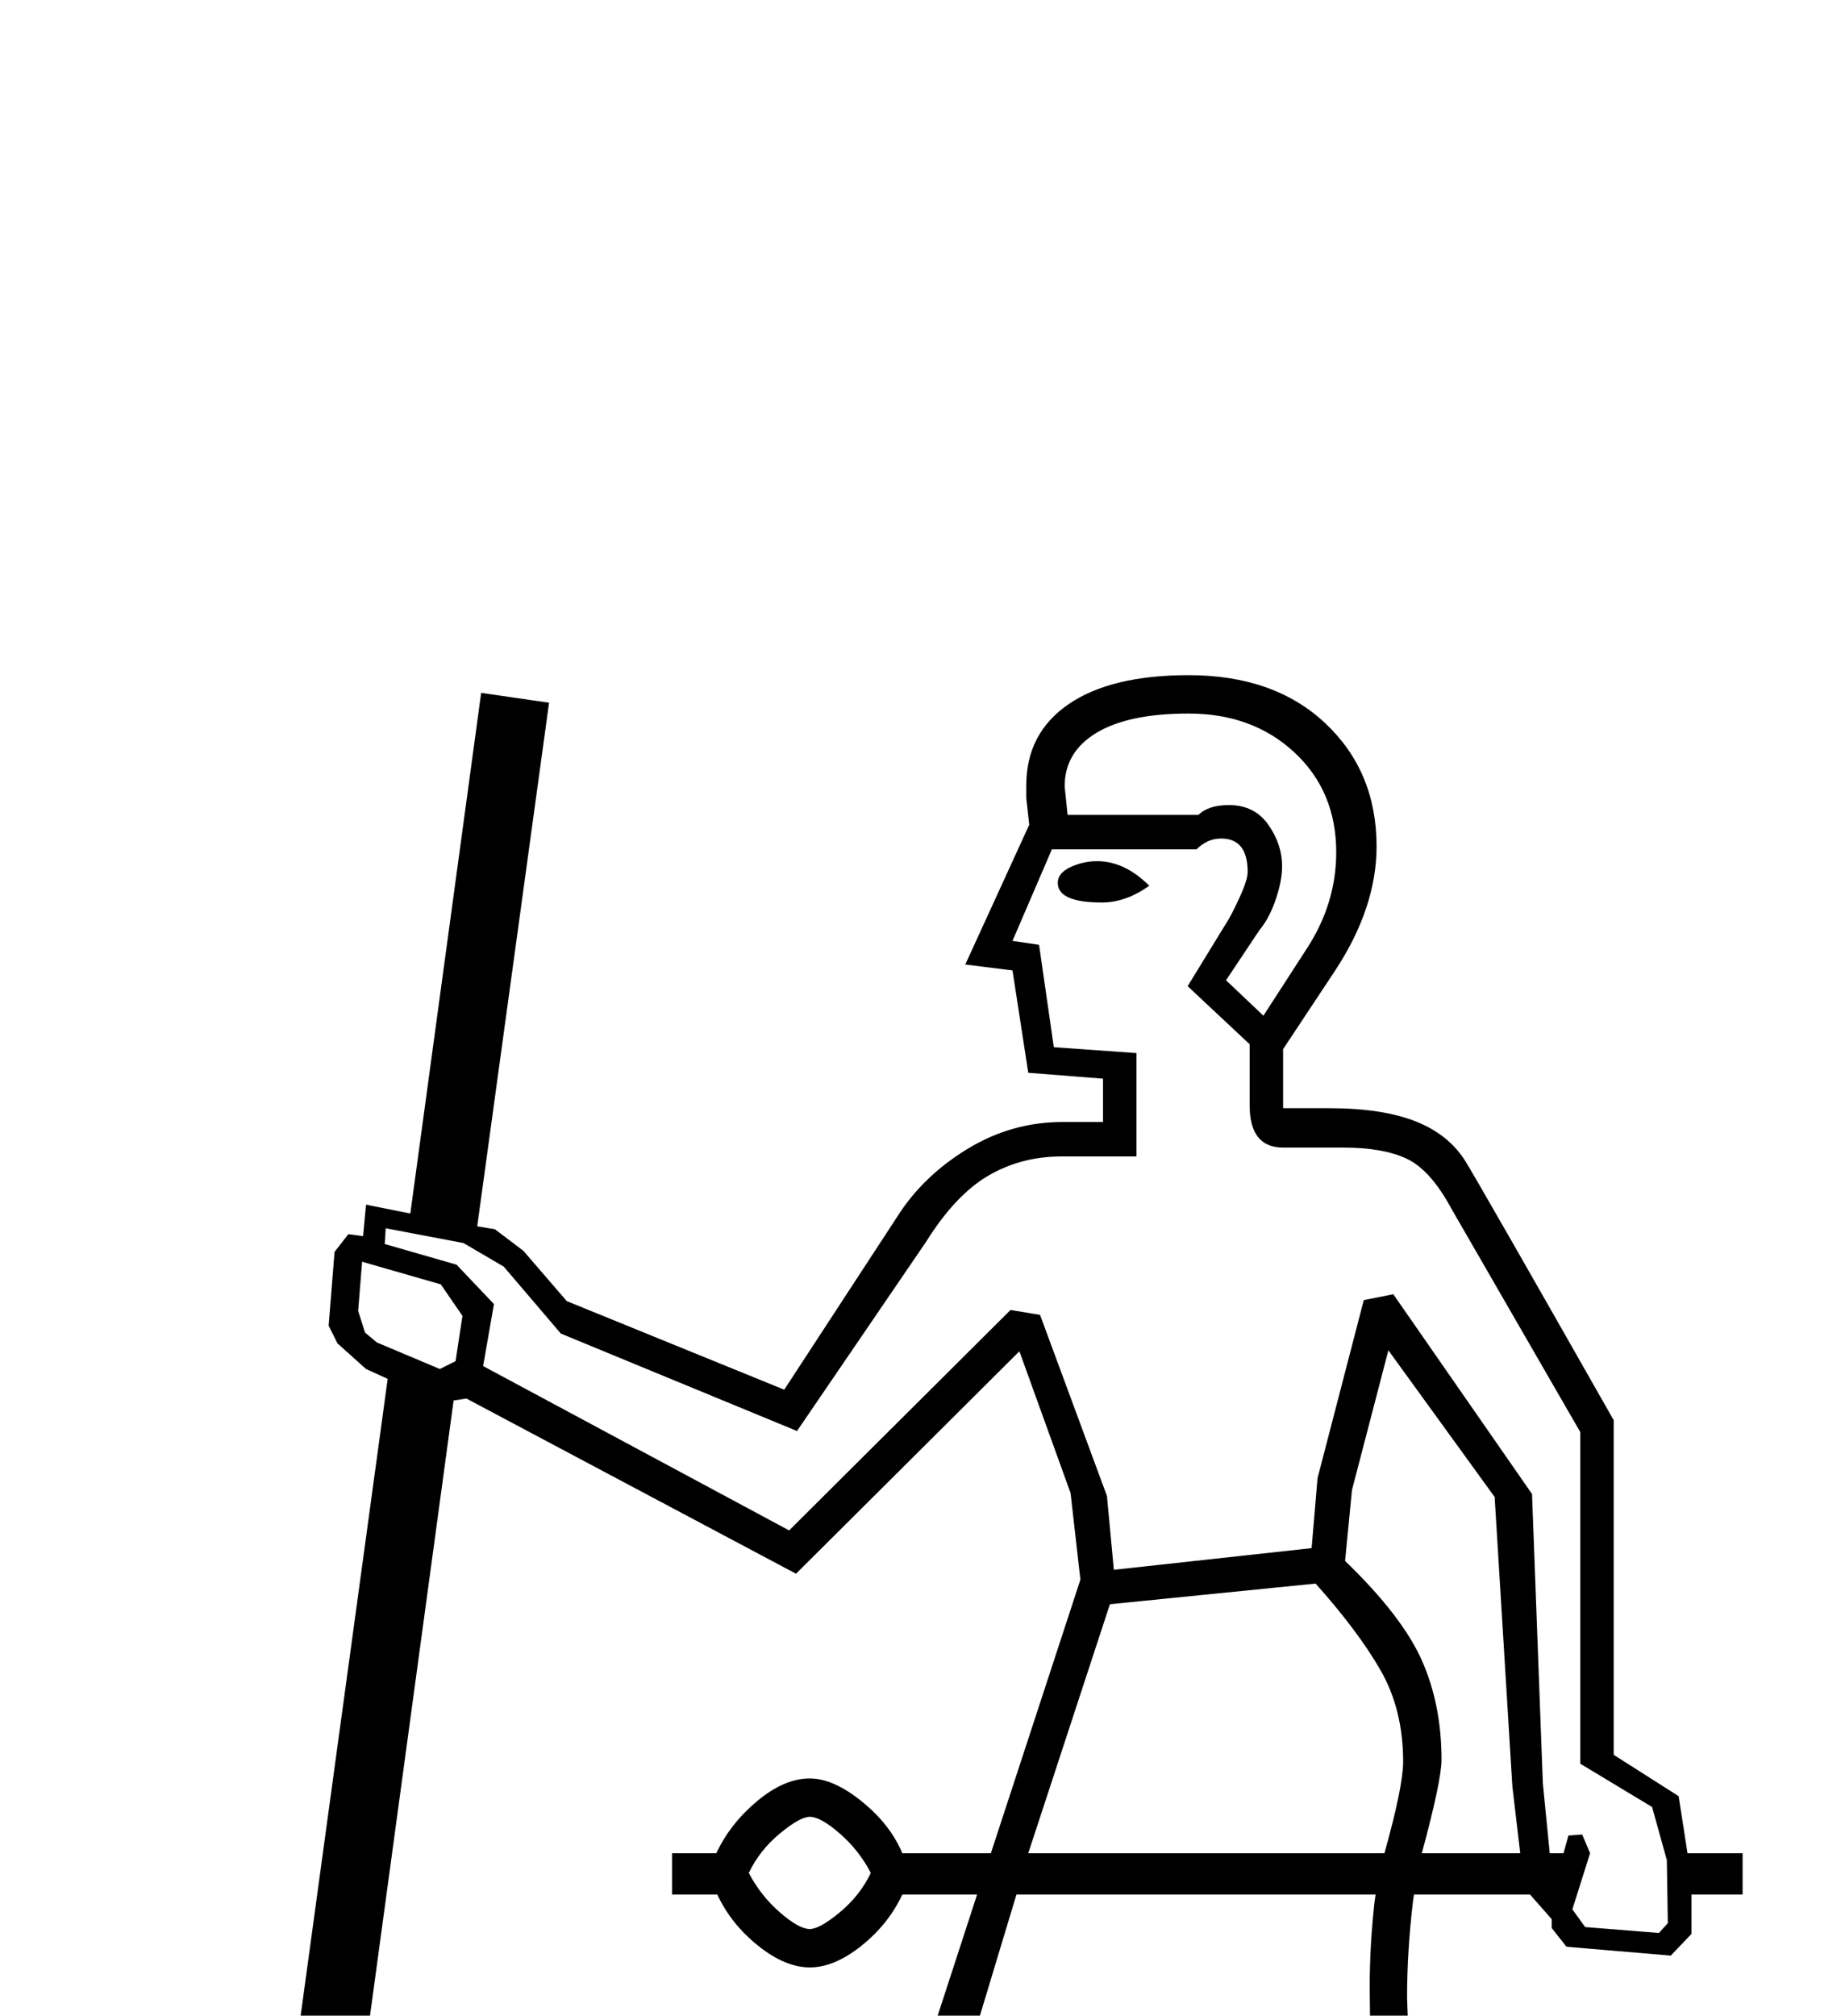 <?xml version="1.0" standalone="no"?>
<!DOCTYPE svg PUBLIC "-//W3C//DTD SVG 1.1//EN" "http://www.w3.org/Graphics/SVG/1.1/DTD/svg11.dtd" >
<svg xmlns="http://www.w3.org/2000/svg" xmlns:xlink="http://www.w3.org/1999/xlink" version="1.1" viewBox="-10 0 1871 2048">
  <g transform="scale(1, -1)" transform-origin="center">
   <path fill="currentColor"
d="M280 56h359v52l128 23q37 7 51 55l75 247l-7 86l27 78l70 215h-76q-14 -30 -41.5 -52t-52.5 -22t-52.5 22t-41.5 52h-46v42h45q14 30 41.5 53t53.5 23q24 0 53 -23.5t41 -52.5h90l91 278l-10 88l-52 144l-227 -226l-335 178l-13 -2zM1294 1571q-34 0 -34 43v62l-63 59
l38 62q6 9 14.5 27.5t8.5 26.5q0 34 -27 34q-14 0 -25 -11h-147l-40 -93l27 -4l15 -104l84 -6v-105h-76q-41 0 -74.5 -19.5t-63.5 -67.5l-131 -192l-240 99l-58 68l-41 24l-79 15l-1 -16l73 -21l38 -40l-11 -63l311 -167l225 224l30 -5l68 -184l7 -75l201 22l6 71l47 181
l30 6l141 -203l11 -294l7 -71h14l5 18l14 1l8 -19l-18 -57l13 -18l75 -6l9 10l-1 64l-15 54l-73 44v337l-131 227q-21 39 -45 50.5t-65 11.5h-61zM938 56h241v52l113 23q60 12 60 48v11q0 4 -104 346l-9 61h-123zM1035 854h362q19 68 19 93q0 53 -23 93t-66 88l-209 -21z
M1383 633l-1 84q0 44 5 88l1 7h-365l-54 -179h414zM901 57l179 540h-122l-30 -83l5 -85l-67 -228q-13 -49 -32.5 -72t-49.5 -28l-113 -17v-27h230zM1279 597l9 -59l100 -335l3 -28q0 -59 -89 -74l-85 -17v-27h222q8 45 8 118q0 192 -63 422h-105zM1455 949q0 -21 -20 -95
h100l-8 68l-18 294l-108 149l-37 -142l-7 -72q58 -56 78 -101t20 -101zM751 834q12 -23 31.5 -40t30.5 -17q10 0 30.5 17t31.5 40q-12 23 -31.5 40t-30.5 17q-10 0 -30.5 -17t-31.5 -40zM358 1455l-4 -50l7 -22l12 -10l64 -27l16 8l7 46l-22 32zM1341 1611q54 0 88 -13.5
t51 -41.5t150 -262v-340l66 -42l9 -58h56v-42h-52v-40l-21 -22l-106 9l-15 19v9l-22 25h-118l-1 -7q-6 -50 -6 -98l4 -110q59 -229 59 -432q0 -57 -6 -109h252v-56h-1629v56h109l175 1280l-22 10l-29 26l-9 18l6 75l14 18l15 -2l3 32l45 -9l72 529l69 -10l-73 -532l18 -3
l29 -22l44 -51l221 -90l115 176q26 41 71 68.5t97 27.5h41v44l-76 6l-16 104l-48 6l65 142l-3 27v13q0 53 43 82.5t122 29.5q87 0 139 -49t52 -125q0 -62 -42 -126l-53 -80v-60h47zM1274 1705l44 68q30 46 30 98q0 62 -42.5 101.5t-107.5 39.5q-61 0 -93.5 -19.5
t-32.5 -54.5l3 -29h133q10 10 31 10q26 0 40 -20t14 -42q0 -15 -6.5 -34t-16.5 -31l-34 -51zM1158 1837q-24 -17 -48 -17q-45 0 -45 20q0 10 13 16t27 6q28 0 53 -25z" />
  </g>

</svg>
